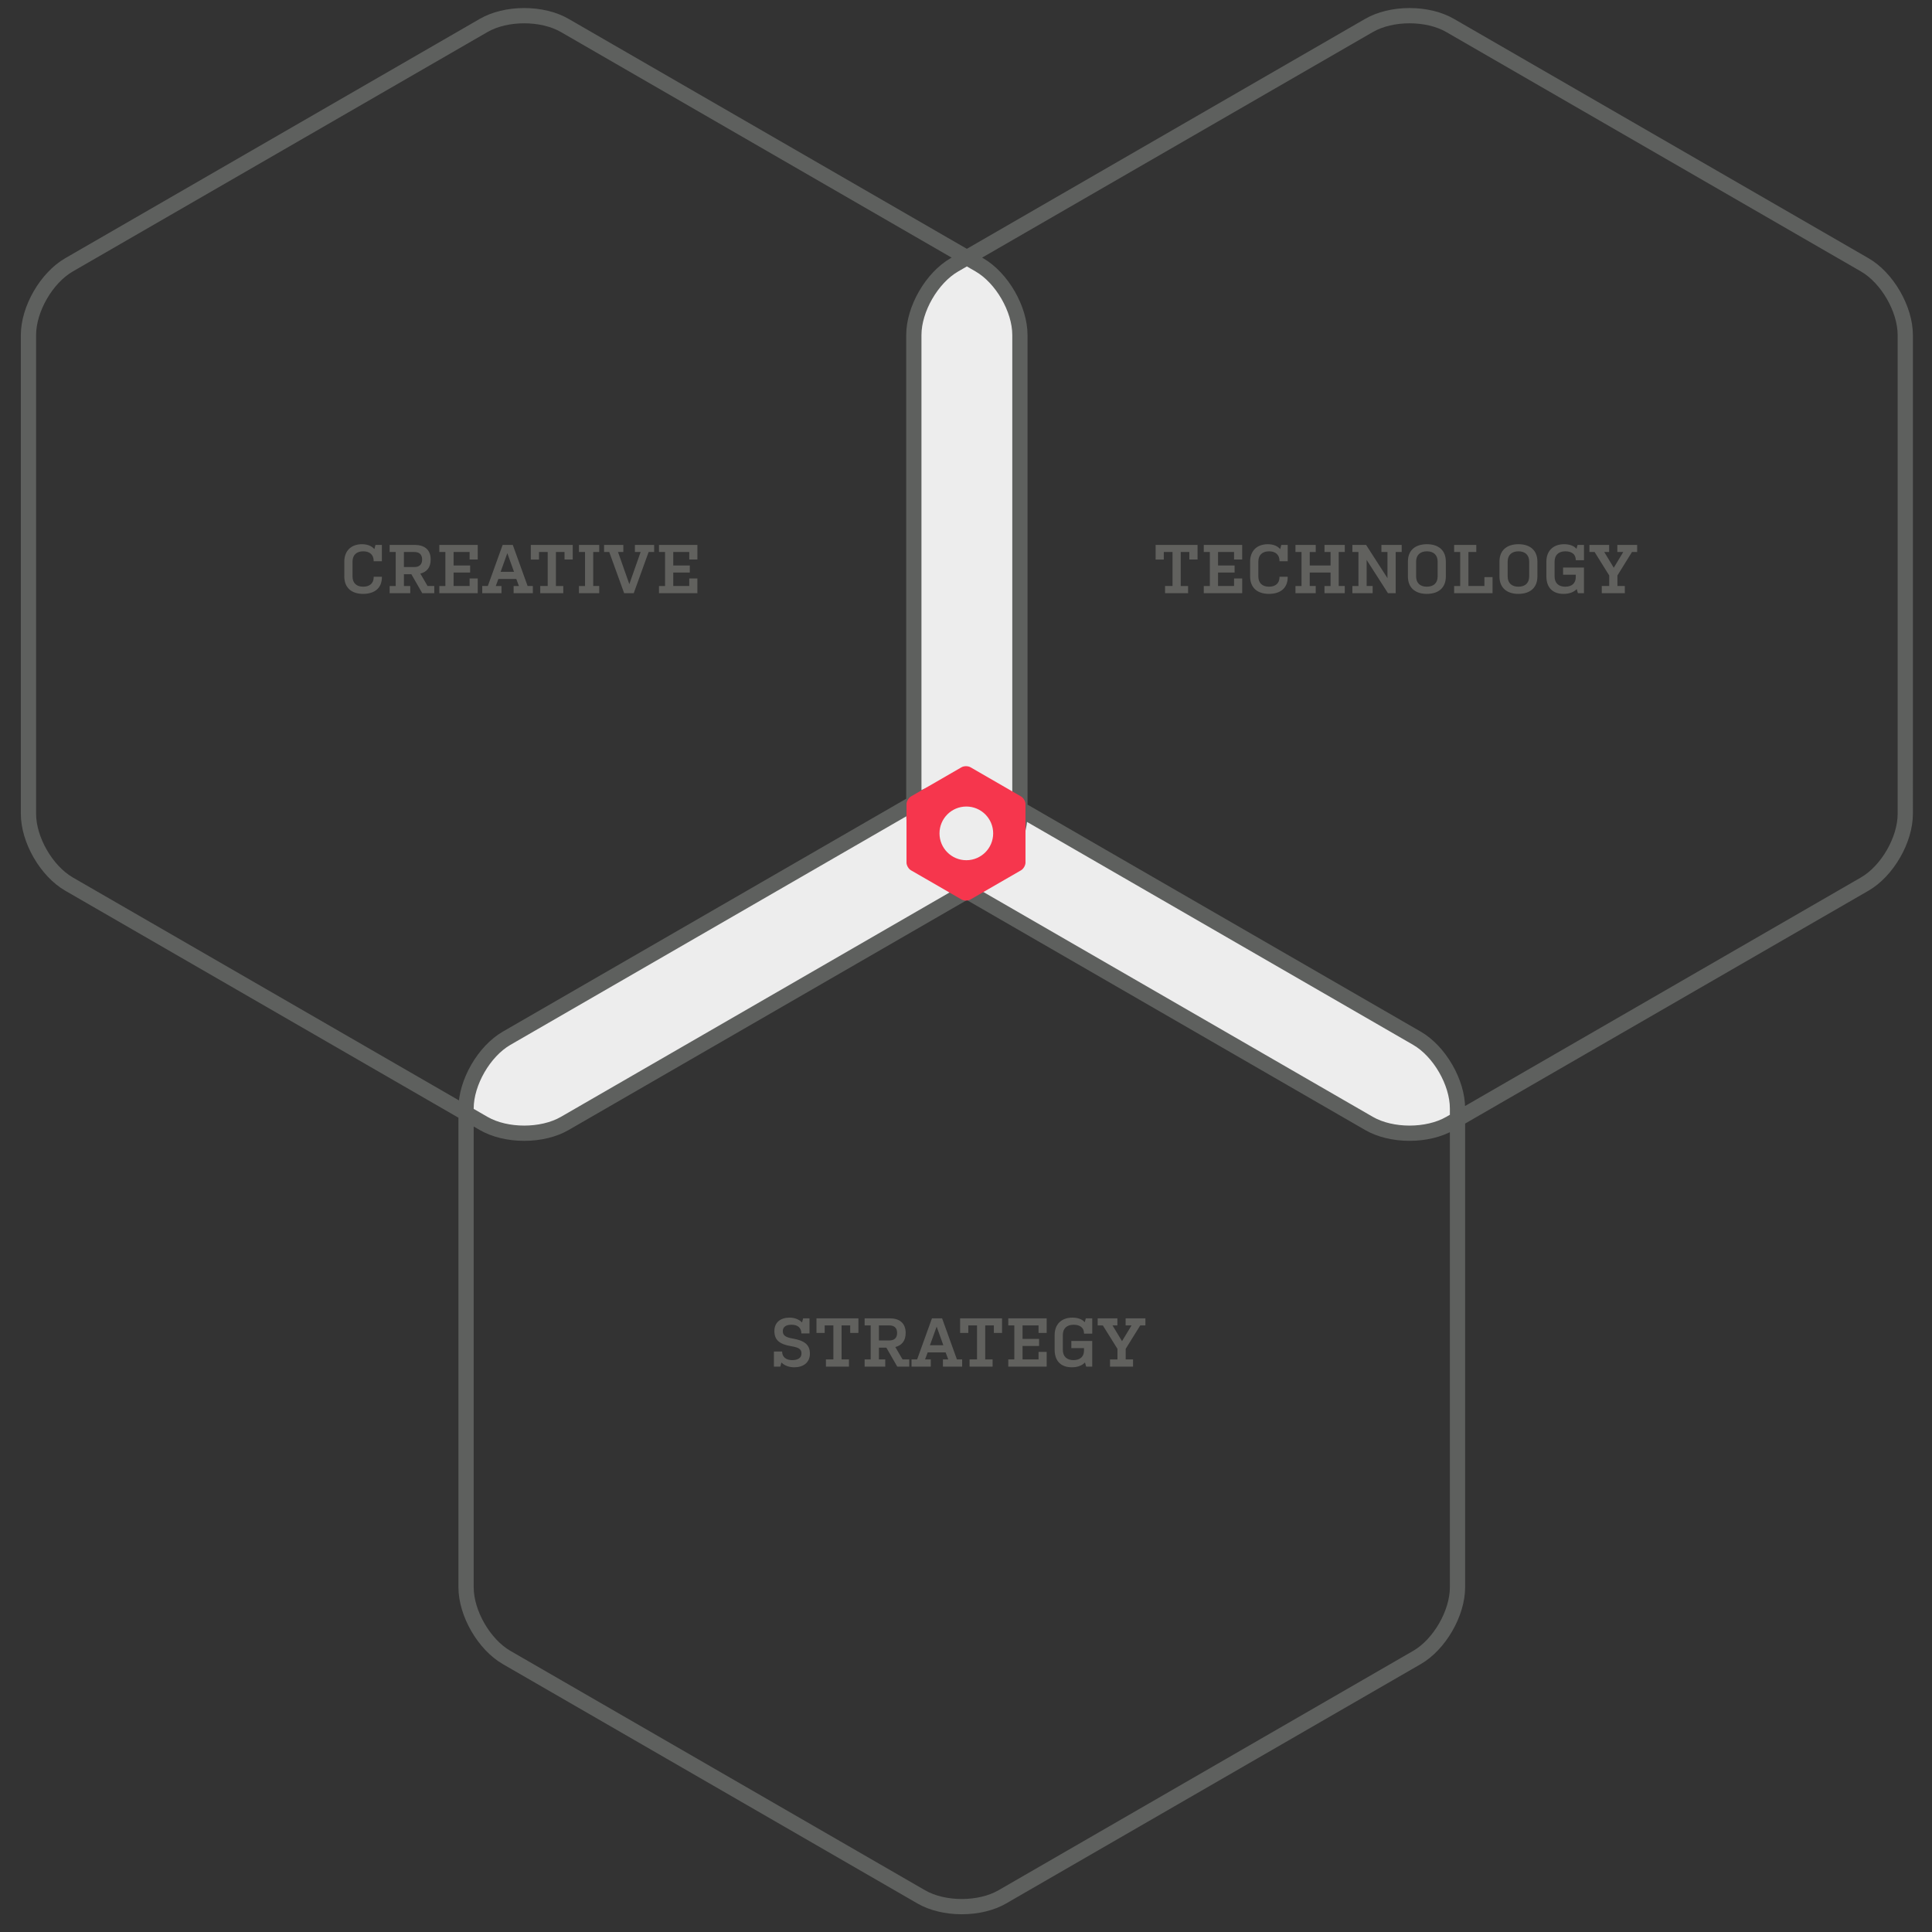 <svg xmlns="http://www.w3.org/2000/svg" width="380" height="380" viewBox="0 0 380 380"><rect x="0" y="0" width="380" height="380" fill="#333333" stroke="none"/><path fill="#EDEDED" d="M97 205.833l83-47.666-.167-94.667 3-6.667 6.667-6.166 7 4.333 4 6.5-.333 96.667 82.223 48.544 2.507 6.232 2.103 7.225-4.167 1.223-10.16.995L190 175.333 107.833 222.5h-9.166l-7-3.5 2.666-10.167z"/><g><path fill="#5E605E" d="M103.103 4.583c2.62 0 5.238.574 7.225 1.72L191.88 53.39c3.974 2.294 7.225 7.926 7.225 12.514v94.168c0 4.59-3.25 10.22-7.225 12.514l-81.552 47.084c-1.987 1.147-4.606 1.72-7.225 1.72-2.62 0-5.238-.573-7.225-1.72l-81.552-47.084C10.352 170.29 7.1 164.658 7.1 160.07V65.903c0-4.59 3.252-10.22 7.226-12.514L95.878 6.303c1.987-1.147 4.606-1.72 7.225-1.72m0-3c-3.256 0-6.354.753-8.725 2.122L12.825 50.79C7.933 53.615 4.1 60.253 4.1 65.903v94.168c0 5.65 3.833 12.29 8.725 15.113l81.552 47.084c2.37 1.37 5.47 2.123 8.725 2.123 3.256 0 6.354-.754 8.725-2.123l81.552-47.084c4.892-2.825 8.724-9.463 8.724-15.112V65.904c0-5.65-3.833-12.288-8.725-15.112L111.827 3.707c-2.37-1.37-5.47-2.123-8.725-2.123zM277.242 4.583c2.62 0 5.238.574 7.225 1.72L366.02 53.39c3.973 2.294 7.224 7.926 7.224 12.514v94.168c0 4.59-3.25 10.22-7.225 12.514l-81.553 47.084c-1.987 1.147-4.606 1.72-7.225 1.72-2.62 0-5.238-.573-7.225-1.72l-81.552-47.084c-3.974-2.294-7.225-7.926-7.225-12.514V65.903c0-4.59 3.25-10.22 7.225-12.514l81.552-47.085c1.987-1.148 4.606-1.722 7.225-1.722m0-3c-3.256 0-6.354.754-8.725 2.123L186.965 50.79c-4.893 2.825-8.725 9.463-8.725 15.112v94.168c0 5.65 3.833 12.288 8.725 15.112l81.552 47.084c2.37 1.37 5.47 2.123 8.725 2.123s6.354-.755 8.725-2.124l81.552-47.084c4.892-2.825 8.724-9.463 8.724-15.112V65.903c0-5.65-3.833-12.288-8.725-15.112L285.966 3.707c-2.37-1.37-5.47-2.123-8.725-2.123zM189.172 156.705c2.62 0 5.238.574 7.225 1.72l81.552 47.085c3.973 2.294 7.224 7.926 7.224 12.514v94.168c0 4.59-3.25 10.22-7.225 12.514l-81.553 47.084c-1.987 1.147-4.606 1.72-7.225 1.72-2.62 0-5.238-.573-7.225-1.72l-81.552-47.084c-3.974-2.294-7.225-7.926-7.225-12.514v-94.168c0-4.59 3.25-10.22 7.225-12.514l81.552-47.084c1.986-1.147 4.605-1.72 7.225-1.72m0-3c-3.256 0-6.354.753-8.725 2.122l-81.552 47.084c-4.893 2.825-8.725 9.463-8.725 15.112v94.168c0 5.65 3.833 12.288 8.725 15.112l81.552 47.084c2.37 1.37 5.47 2.123 8.725 2.123 3.256 0 6.354-.753 8.725-2.122l81.552-47.084c4.892-2.825 8.724-9.463 8.724-15.112v-94.168c0-5.65-3.833-12.288-8.725-15.112l-81.553-47.084c-2.37-1.37-5.47-2.123-8.725-2.123z"/><path fill="#F6364D" d="M179.18 156.65c-.485.28-.882.965-.882 1.524v11.478c0 .56.396 1.246.88 1.525l9.942 5.74c.484.28 1.277.28 1.76 0l9.942-5.74c.484-.28.88-.966.88-1.525v-11.478c0-.56-.395-1.246-.88-1.525l-9.94-5.74c-.485-.28-1.278-.28-1.762 0l-9.94 5.74zm16.165 7.264c0 2.916-2.364 5.28-5.28 5.28-2.915 0-5.278-2.365-5.278-5.28 0-2.916 2.364-5.28 5.28-5.28 2.914 0 5.278 2.364 5.278 5.28z"/></g><g fill="#61615E"><path d="M73.5 110.337c0-1.22-.786-1.9-2.047-1.9-1.316 0-2.116.72-2.116 2.022v2.916c0 1.315.8 2.02 2.09 2.02s2.075-.663 2.075-1.885v-.066h1.614v.067c0 2.145-1.424 3.298-3.69 3.298-2.265 0-3.703-1.193-3.703-3.432v-2.917c0-2.13 1.356-3.42 3.486-3.42 1.057 0 1.884.34 2.427.964l.217-.827h1.262v3.215h-1.614v-.055zM76.637 107.177h4.924c1.9 0 3.148.908 3.148 2.875 0 1.56-.773 2.456-2.035 2.768l1.424 2.44h1.316v1.412h-2.36l-2.144-3.73h-1.466v2.32h1.248v1.41h-4.056v-1.41h1.194v-6.69h-1.194v-1.395zm2.808 4.353h2.048c.936 0 1.533-.447 1.533-1.48 0-1.03-.597-1.478-1.533-1.478h-2.048v2.958zM87.602 108.573h-1.194v-1.396h7.556v2.875h-1.6v-1.48h-3.148v2.647h3.255v1.396h-3.254v2.645h3.147v-1.478h1.6v2.89H86.41v-1.41h1.194v-6.69zM94.848 115.26h1.1l2.916-8.083h1.994l2.917 8.084h1.03v1.412h-3.784v-1.41h1.046l-.516-1.384h-3.527l-.516 1.383h1.126v1.412h-3.785v-1.41zm3.622-2.793h2.63l-1.315-3.663-1.315 3.663zM106.26 115.26h1.465v-6.687h-1.71v1.48h-1.613v-2.876h8.248v2.875h-1.614v-1.48h-1.696v6.69h1.45v1.41h-4.53v-1.41zM116.68 115.26h1.18v1.412h-3.987v-1.41h1.194v-6.69h-1.194v-1.395h3.988v1.396h-1.18v6.688zM126.002 108.573h-1.126v-1.396h3.785v1.396h-1.084l-2.93 8.1h-1.886l-2.93-8.1h-1.017v-1.396h3.785v1.396h-1.044l2.225 6.32 2.222-6.32zM130.808 108.573h-1.194v-1.396h7.556v2.875h-1.6v-1.48h-3.148v2.647h3.255v1.396h-3.255v2.645h3.147v-1.478h1.6v2.89h-7.556v-1.41h1.194v-6.69zM229.153 115.26h1.465v-6.687h-1.71v1.48h-1.613v-2.876h8.247v2.875h-1.614v-1.48h-1.695v6.69h1.45v1.41h-4.53v-1.41zM237.96 108.573h-1.194v-1.396h7.556v2.875h-1.6v-1.48h-3.147v2.647h3.255v1.396h-3.255v2.645h3.146v-1.478h1.602v2.89h-7.556v-1.41h1.194v-6.69zM251.664 110.337c0-1.22-.787-1.9-2.05-1.9-1.314 0-2.115.72-2.115 2.022v2.916c0 1.315.8 2.02 2.088 2.02 1.29 0 2.076-.663 2.076-1.885v-.066h1.614v.067c0 2.145-1.425 3.298-3.69 3.298-2.265 0-3.703-1.193-3.703-3.432v-2.917c0-2.13 1.356-3.42 3.486-3.42 1.06 0 1.887.34 2.43.964l.217-.827h1.262v3.215h-1.615v-.055zM263.306 115.26h1.193v1.412h-3.99v-1.41h1.195v-2.646h-4.097v2.645h1.18v1.412H254.8v-1.41h1.194v-6.69H254.8v-1.395h3.988v1.396h-1.18v2.646h4.097v-2.647h-1.194v-1.396h3.99v1.396h-1.194v6.688zM268.803 115.26h1.18v1.412h-3.987v-1.41h1.193v-6.69h-1.194v-1.395h2.7l4.204 6.538v-5.142h-1.193v-1.396h3.988v1.396h-1.18v8.1h-1.52l-4.192-6.54v5.128zM284.38 113.376c0 2.238-1.452 3.432-3.744 3.432-2.266 0-3.717-1.193-3.717-3.432v-2.917c0-2.226 1.45-3.42 3.743-3.42 2.265 0 3.717 1.194 3.717 3.42v2.916zm-1.614-2.917c0-1.303-.814-2.022-2.103-2.022-1.316 0-2.13.72-2.13 2.02v2.918c0 1.315.813 2.02 2.103 2.02 1.315 0 2.13-.704 2.13-2.02v-2.917zM290.365 108.573h-1.547v6.688h3.147v-1.75h1.6v3.162h-7.555v-1.41h1.193v-6.69h-1.193v-1.395h4.354v1.396zM302.387 113.376c0 2.238-1.452 3.432-3.744 3.432-2.266 0-3.717-1.193-3.717-3.432v-2.917c0-2.226 1.45-3.42 3.744-3.42 2.265 0 3.717 1.194 3.717 3.42v2.916zm-1.615-2.917c0-1.303-.814-2.022-2.103-2.022-1.317 0-2.13.72-2.13 2.02v2.918c0 1.315.812 2.02 2.102 2.02 1.315 0 2.13-.704 2.13-2.02v-2.917zM309.932 110.052c-.04-1.07-.827-1.614-2.048-1.614-1.316 0-2.116.72-2.116 2.02v2.918c0 1.315.8 2.02 2.09 2.02 1.287 0 2.074-.663 2.074-1.885v-.474h-2.496v-1.41h4.11v5.046h-1.193l-.23-.813c-.598.623-1.48.948-2.592.948-2.06 0-3.376-1.167-3.376-3.432v-2.917c0-2.13 1.356-3.42 3.486-3.42 1.058 0 1.912.3 2.44.91l.204-.773h1.262v3.01h-1.614v-.135zM322.008 108.573h-1.018l-2.862 4.612v2.075h1.452v1.41h-4.53v-1.41h1.464v-2.075l-2.875-4.612h-1.02v-1.396h3.88v1.396h-.963l1.872 3.093 1.87-3.093h-1.166v-1.396h3.894v1.396zM155.838 267.518c1.07 0 1.804-.42 1.804-1.302 0-.923-.624-1.194-2.035-1.438-2.238-.38-3.296-1.18-3.296-2.97 0-1.764 1.262-2.646 2.985-2.646.84 0 1.818.27 2.456.95l.218-.814h1.248v2.97h-1.6c-.015-1.14-.733-1.71-1.94-1.71-1.072 0-1.71.422-1.71 1.263 0 .897.638 1.222 1.953 1.453 2.237.393 3.377 1.166 3.377 2.97 0 1.79-1.343 2.687-3.066 2.687-.867 0-1.87-.258-2.536-.95l-.217.814h-1.262v-2.97h1.614c.014 1.138.815 1.694 2.008 1.694zM162.448 267.382h1.465v-6.688h-1.71v1.48h-1.613v-2.876h8.248v2.875h-1.614v-1.48h-1.696v6.69h1.45v1.41h-4.53v-1.41zM170.06 259.298h4.925c1.9 0 3.147.908 3.147 2.875 0 1.56-.773 2.456-2.035 2.768l1.424 2.442h1.317v1.41h-2.36l-2.144-3.73h-1.465v2.32h1.248v1.41h-4.056v-1.41h1.194v-6.688h-1.194v-1.396zm2.81 4.353h2.047c.936 0 1.533-.446 1.533-1.478 0-1.03-.597-1.48-1.533-1.48h-2.048v2.96zM179.288 267.382h1.1l2.916-8.084h1.994l2.917 8.084h1.03v1.41h-3.784v-1.41h1.046L185.99 266h-3.527l-.516 1.382h1.126v1.41h-3.785v-1.41zm3.622-2.794h2.632l-1.316-3.663-1.316 3.663zM190.7 267.382h1.465v-6.688h-1.71v1.48h-1.614v-2.876h8.25v2.875h-1.615v-1.48h-1.695v6.69h1.45v1.41h-4.53v-1.41zM199.507 260.694h-1.194v-1.396h7.556v2.875h-1.602v-1.48h-3.146v2.647h3.255v1.397h-3.255v2.645h3.146v-1.48h1.6v2.89h-7.555v-1.41h1.194v-6.688zM213.21 262.173c-.04-1.07-.827-1.614-2.048-1.614-1.315 0-2.116.72-2.116 2.02v2.917c0 1.315.8 2.02 2.09 2.02 1.288 0 2.075-.663 2.075-1.885v-.475h-2.495v-1.41h4.11v5.046h-1.194l-.23-.813c-.596.624-1.478.95-2.59.95-2.062 0-3.378-1.168-3.378-3.433v-2.917c0-2.13 1.356-3.418 3.486-3.418 1.06 0 1.913.298 2.44.908l.205-.772h1.262v3.01h-1.614v-.135zM225.287 260.694h-1.018l-2.863 4.612v2.075h1.45v1.412h-4.53v-1.41h1.466v-2.076l-2.876-4.612H215.9v-1.396h3.88v1.396h-.964l1.872 3.093 1.872-3.093h-1.167v-1.396h3.894v1.396z"/></g></svg>